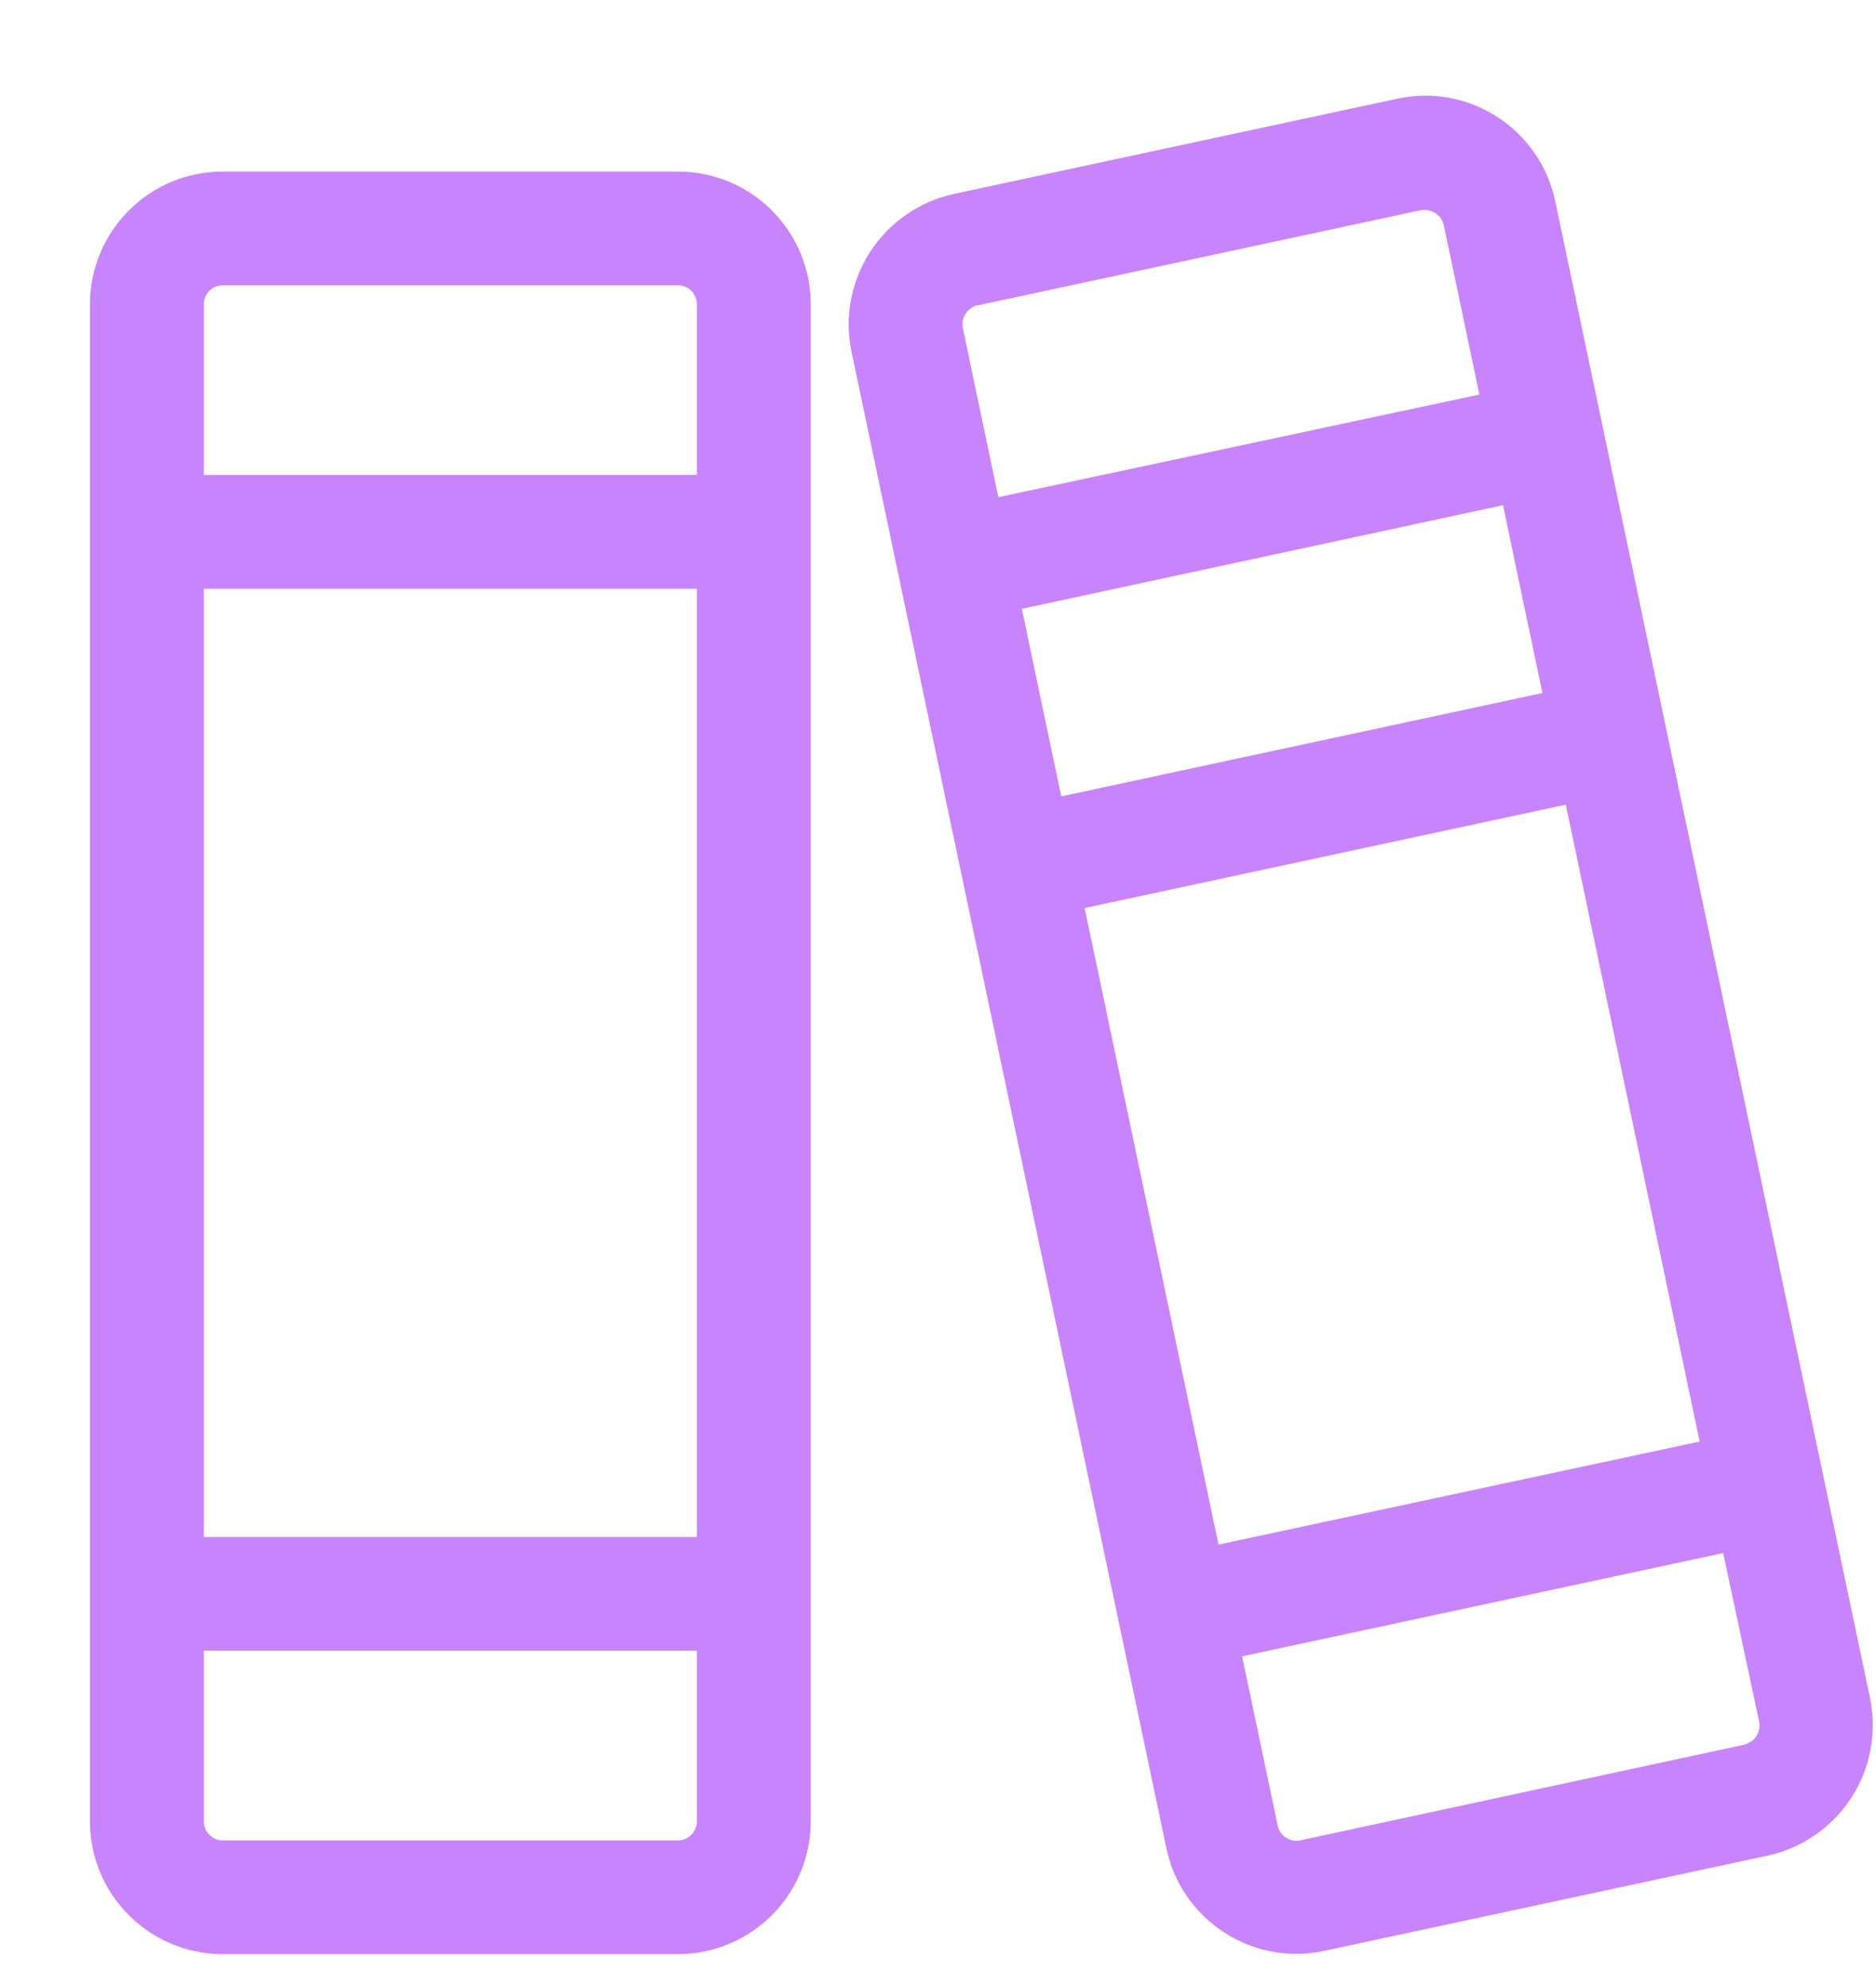 <svg width="17" height="18" viewBox="0 0 17 18" fill="none" xmlns="http://www.w3.org/2000/svg">
<path d="M6.144 1.555H2.019C1.699 1.555 1.393 1.681 1.168 1.907C0.942 2.133 0.815 2.439 0.815 2.758V16.508C0.815 16.827 0.942 17.133 1.168 17.358C1.393 17.584 1.699 17.711 2.019 17.711H6.144C6.302 17.711 6.458 17.68 6.604 17.619C6.75 17.559 6.883 17.47 6.994 17.358C7.106 17.247 7.195 17.114 7.255 16.968C7.316 16.822 7.347 16.666 7.347 16.508V2.758C7.347 2.6 7.316 2.443 7.255 2.297C7.195 2.151 7.106 2.019 6.994 1.907C6.883 1.795 6.75 1.707 6.604 1.646C6.458 1.586 6.302 1.555 6.144 1.555ZM1.847 5.336H6.315V13.93H1.847V5.336ZM2.019 2.586H6.144C6.189 2.586 6.233 2.604 6.265 2.636C6.297 2.668 6.315 2.712 6.315 2.758V4.305H1.847V2.758C1.847 2.712 1.865 2.668 1.897 2.636C1.929 2.604 1.973 2.586 2.019 2.586ZM6.144 16.68H2.019C1.973 16.68 1.929 16.661 1.897 16.629C1.865 16.597 1.847 16.553 1.847 16.508V14.961H6.315V16.508C6.315 16.553 6.297 16.597 6.265 16.629C6.233 16.661 6.189 16.68 6.144 16.68ZM16.946 15.39L14.094 1.826C14.061 1.671 13.999 1.523 13.909 1.392C13.82 1.261 13.706 1.149 13.573 1.063C13.44 0.976 13.291 0.916 13.136 0.887C12.98 0.858 12.82 0.861 12.665 0.894L8.642 1.758C8.33 1.827 8.059 2.015 7.885 2.283C7.712 2.55 7.651 2.875 7.716 3.187L10.569 16.749C10.601 16.905 10.664 17.053 10.754 17.184C10.844 17.315 10.959 17.427 11.093 17.514C11.286 17.64 11.512 17.708 11.743 17.708C11.83 17.709 11.916 17.699 12.001 17.681L16.024 16.817C16.334 16.748 16.604 16.559 16.777 16.293C16.95 16.026 17.01 15.702 16.946 15.39ZM9.829 8.23L14.189 7.293L15.402 13.065L11.042 13.999L9.829 8.23ZM9.26 5.518L13.62 4.579L13.977 6.281L9.617 7.218L9.26 5.518ZM8.859 2.768L12.881 1.904C12.893 1.903 12.905 1.903 12.917 1.904C12.949 1.904 12.981 1.914 13.007 1.932C13.027 1.944 13.044 1.961 13.057 1.98C13.07 2 13.079 2.021 13.084 2.044L13.406 3.576L9.047 4.506L8.726 2.978C8.716 2.932 8.724 2.884 8.749 2.845C8.774 2.805 8.814 2.777 8.859 2.766V2.768ZM15.804 15.813L11.781 16.68C11.759 16.684 11.737 16.685 11.716 16.681C11.694 16.677 11.673 16.668 11.655 16.656C11.635 16.644 11.618 16.627 11.605 16.608C11.592 16.589 11.583 16.567 11.578 16.544L11.256 15.012L15.615 14.076L15.94 15.599C15.945 15.622 15.946 15.646 15.942 15.669C15.938 15.692 15.929 15.714 15.916 15.734C15.904 15.754 15.887 15.771 15.868 15.784C15.848 15.797 15.827 15.807 15.804 15.812V15.813Z" fill="#C884FC"/>
</svg>
